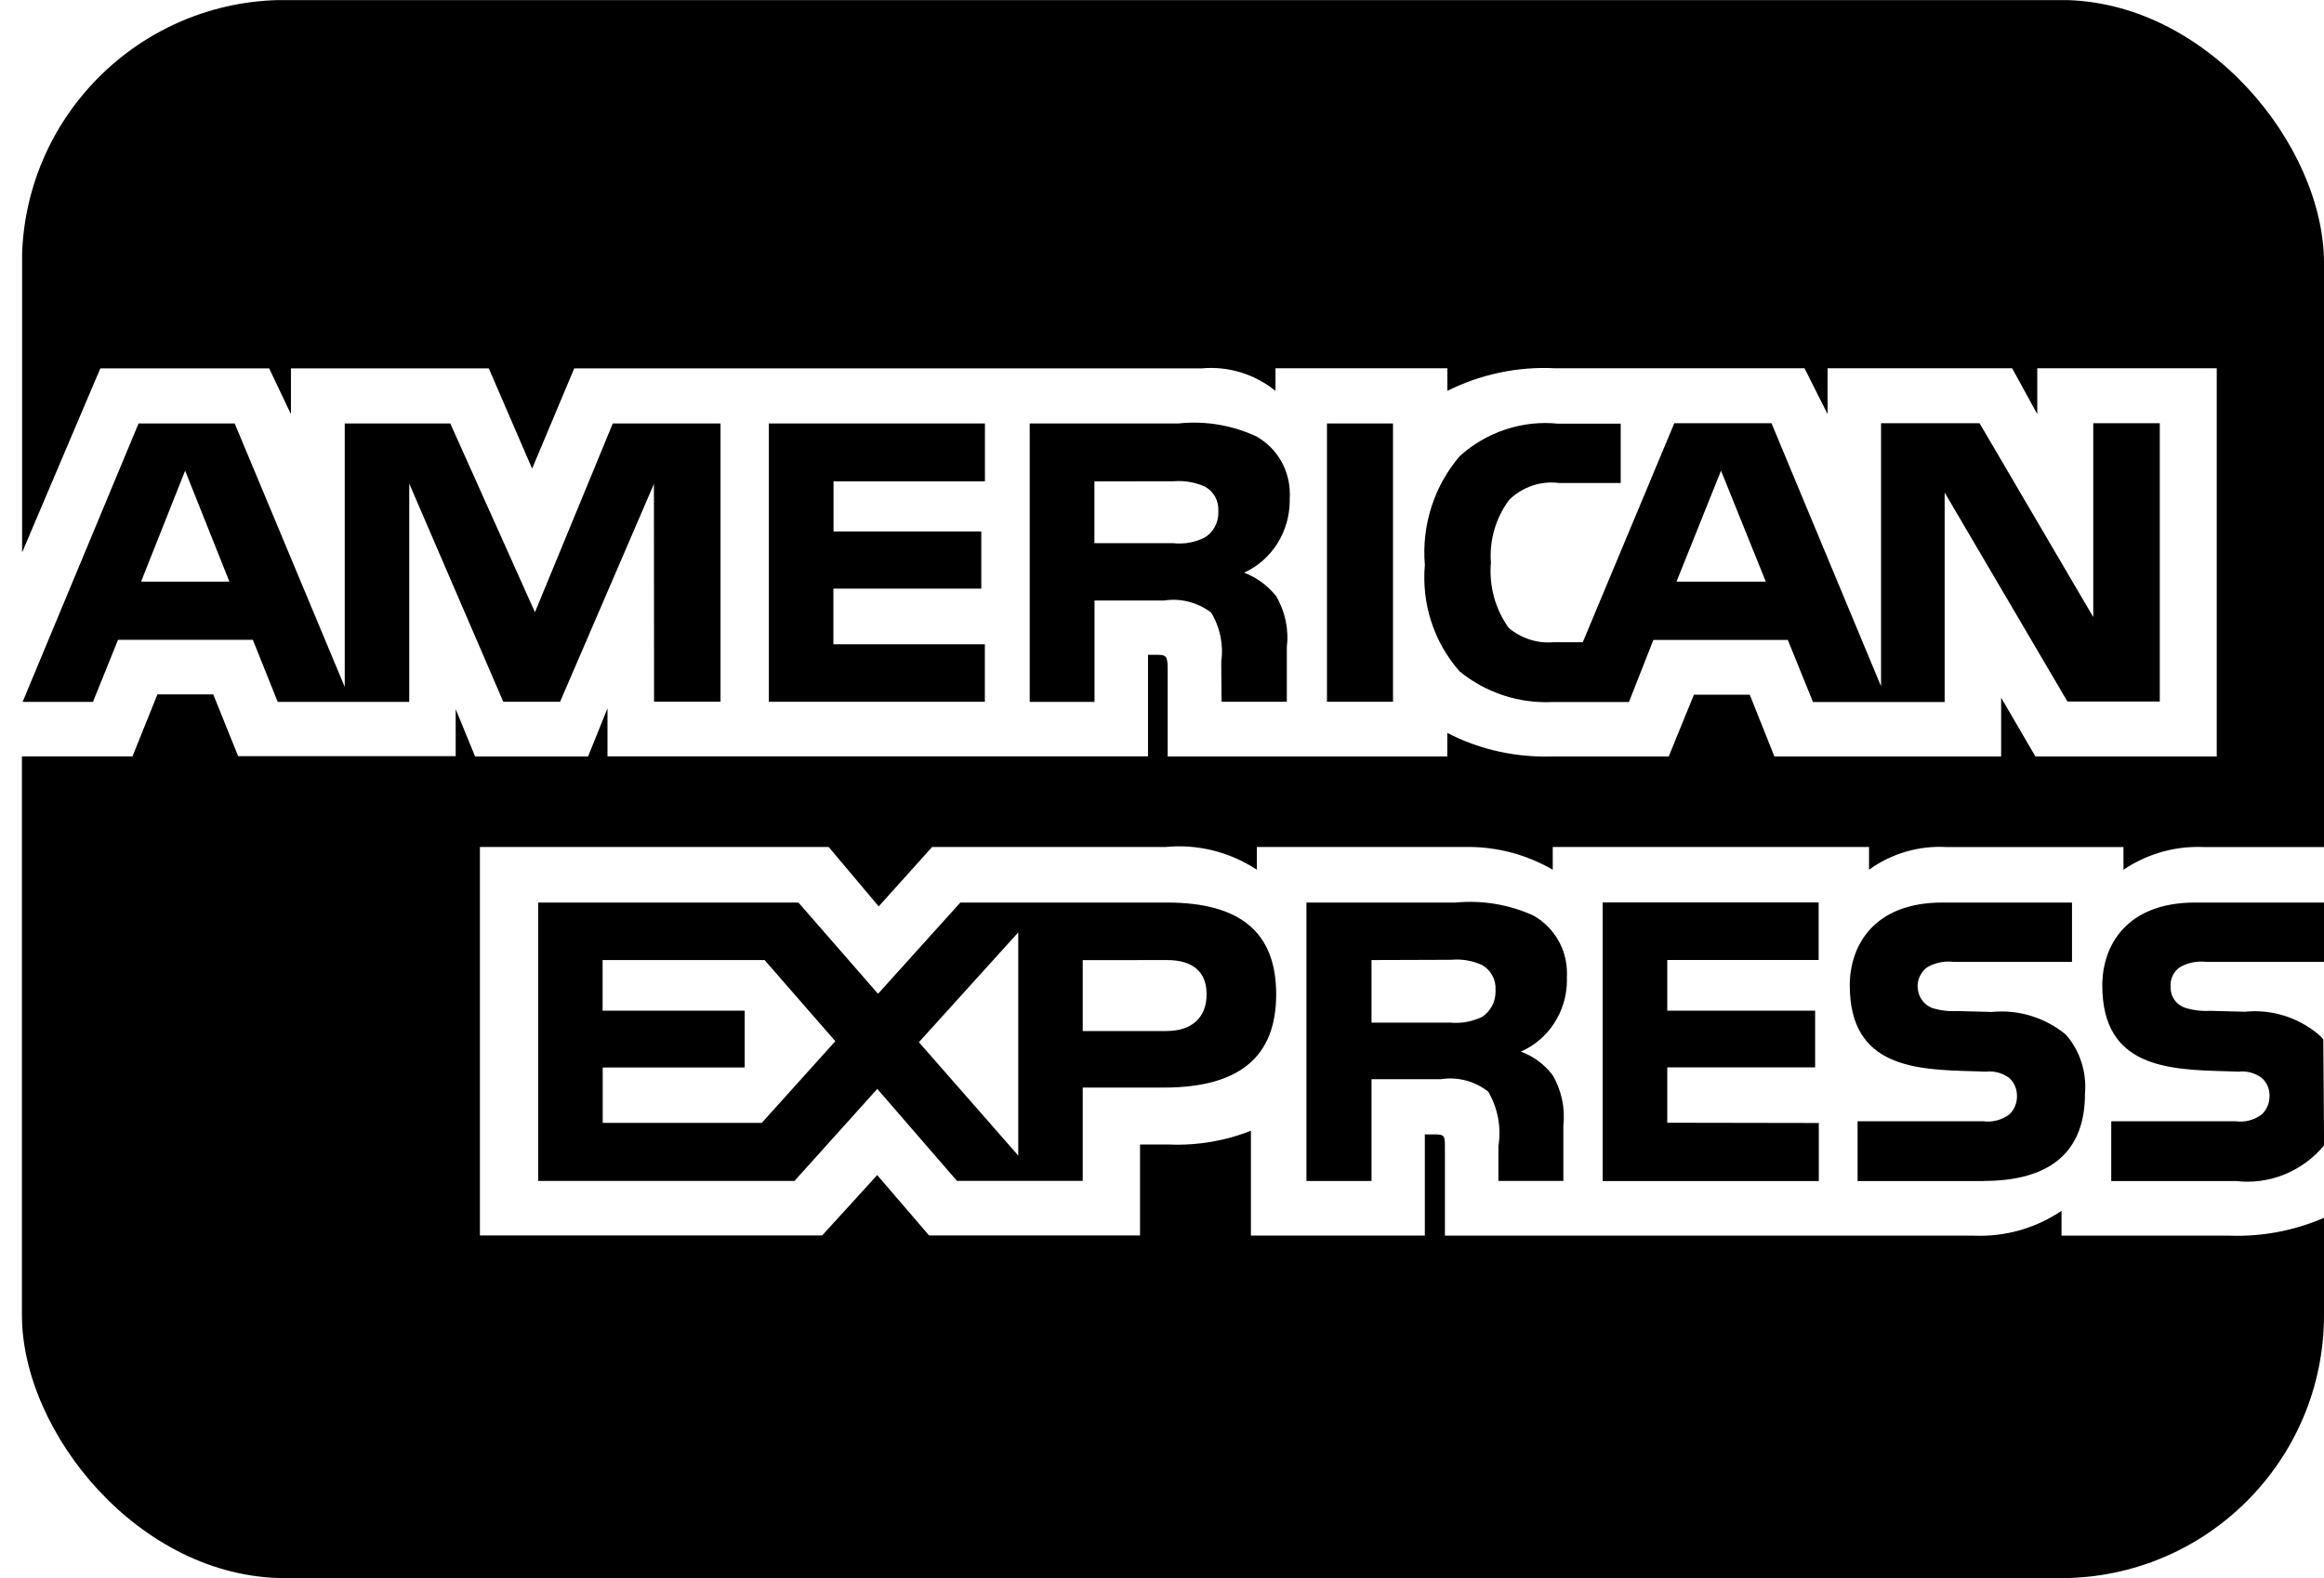 <svg width="53" height="36" viewBox="0 0 53 36" fill="none" xmlns="http://www.w3.org/2000/svg">
    <g clip-path="url(#clip0_654_2141)">
        <path d="M49.5 36H4C3.072 36 2.182 35.621 1.525 34.946C0.869 34.27 0.5 33.355 0.5 32.4L0.5 17.256H3.021L3.59 15.84H4.863L5.431 17.25H10.392V16.177L10.835 17.257H13.411L13.854 16.159V17.254H26.181V14.938H26.415C26.581 14.944 26.629 14.959 26.629 15.244V17.257H33.006V16.719C33.658 17.059 34.427 17.259 35.242 17.259L35.38 17.257H35.373H38.056L38.631 15.847H39.904L40.466 17.257H45.637V15.916L46.419 17.257H50.554V8.401H46.461V9.447L45.888 8.401H41.679V9.447L41.153 8.401H35.469C34.608 8.357 33.75 8.539 32.977 8.931L33.008 8.917V8.401H29.088V8.917C28.613 8.533 28.014 8.349 27.412 8.403H27.421H13.096L12.135 10.69L11.147 8.403H6.635V9.448L6.138 8.403H2.288L0.504 12.603V3.603C0.504 2.648 0.873 1.732 1.53 1.057C2.186 0.382 3.076 0.003 4.004 0.003H49.504C50.433 0.003 51.323 0.382 51.979 1.057C52.636 1.732 53.004 2.648 53.004 3.603V19.323H50.273C50.229 19.32 50.177 19.32 50.126 19.32C49.493 19.32 48.905 19.515 48.415 19.849L48.427 19.842V19.323H44.387C43.756 19.287 43.132 19.471 42.615 19.846L42.624 19.84V19.321H35.411V19.84C34.821 19.498 34.154 19.319 33.476 19.321H33.419H33.422H28.663V19.84C28.042 19.431 27.304 19.248 26.569 19.323L26.582 19.321H21.258L20.039 20.677L18.898 19.321H10.945V28.183H18.75L20.005 26.806L21.188 28.183H25.999V26.109H26.67C27.315 26.135 27.958 26.024 28.56 25.783L28.528 25.795V28.186H32.494V25.878H32.685C32.928 25.878 32.952 25.887 32.952 26.139V28.188H45.007L45.154 28.191C45.845 28.191 46.49 27.978 47.027 27.613L47.014 27.621V28.188H50.837L51.02 28.191C51.736 28.191 52.417 28.039 53.035 27.765L53.002 27.778V32.401C53.002 33.356 52.633 34.272 51.976 34.947C51.32 35.622 50.43 36.001 49.502 36.001L49.5 36ZM31.278 26.941H29.794V20.589H33.2C33.816 20.53 34.435 20.637 34.998 20.898L34.975 20.889C35.431 21.147 35.736 21.639 35.736 22.203L35.733 22.303V22.299L35.735 22.356C35.735 23.085 35.307 23.712 34.695 23.985L34.683 23.989C34.977 24.097 35.221 24.282 35.404 24.52L35.407 24.523C35.613 24.874 35.699 25.285 35.652 25.692L35.653 25.683V26.94H34.172V26.145C34.242 25.712 34.157 25.268 33.934 24.894L33.938 24.901C33.784 24.781 33.608 24.694 33.421 24.646C33.233 24.598 33.038 24.589 32.847 24.621L32.856 24.619H31.278V26.94V26.941ZM31.278 21.901V23.328H33.072C33.325 23.352 33.58 23.305 33.81 23.193L33.801 23.197C33.895 23.135 33.972 23.05 34.026 22.949C34.079 22.848 34.107 22.735 34.107 22.62L34.106 22.585C34.113 22.471 34.089 22.358 34.035 22.257C33.982 22.156 33.901 22.073 33.804 22.017L33.801 22.015C33.58 21.914 33.337 21.872 33.095 21.895H33.101L31.278 21.901ZM18.117 26.94H12.273V20.589H18.209L20.024 22.671L21.901 20.589H26.616C28.29 20.589 29.104 21.274 29.104 22.681C29.104 24.114 28.262 24.81 26.537 24.81H24.692V26.938H21.824L20.007 24.84L18.118 26.94H18.117ZM23.222 21.27L20.956 23.775L23.222 26.361V21.27ZM13.745 24.352V25.615H17.373L19.05 23.752L17.437 21.901H13.743V23.056H16.983V24.351L13.745 24.352ZM24.692 21.903V23.52H26.598C27.182 23.52 27.517 23.214 27.517 22.68C27.517 22.17 27.205 21.901 26.614 21.901L24.692 21.903ZM50.998 26.943H48.148V25.578H50.986C51.198 25.608 51.414 25.551 51.585 25.419L51.584 25.42C51.639 25.368 51.682 25.305 51.712 25.234C51.742 25.164 51.758 25.088 51.758 25.011V24.987C51.758 24.911 51.742 24.836 51.711 24.767C51.68 24.698 51.634 24.637 51.578 24.588C51.427 24.476 51.241 24.425 51.056 24.447H51.059L50.786 24.438C49.453 24.402 47.944 24.36 47.944 22.48C47.944 21.565 48.501 20.589 50.06 20.589H53.002V21.942H50.311C50.103 21.918 49.893 21.961 49.71 22.065L49.716 22.062C49.644 22.111 49.586 22.178 49.548 22.258C49.511 22.338 49.494 22.427 49.502 22.515V22.513V22.53C49.501 22.631 49.532 22.73 49.59 22.811C49.648 22.893 49.729 22.954 49.822 22.986L49.825 22.987C50.01 23.046 50.204 23.07 50.397 23.059H50.392L51.193 23.08C51.797 23.018 52.4 23.203 52.872 23.595L52.867 23.592C52.911 23.628 52.949 23.667 52.983 23.71L52.984 23.712L53.002 26.13C52.756 26.425 52.444 26.653 52.093 26.794C51.742 26.936 51.362 26.986 50.987 26.941L50.998 26.943ZM45.239 26.943H42.363V25.578H45.224C45.438 25.607 45.655 25.55 45.829 25.419L45.827 25.42C45.881 25.368 45.924 25.305 45.954 25.234C45.983 25.164 45.999 25.088 45.998 25.011V24.996C45.998 24.919 45.982 24.842 45.952 24.772C45.921 24.702 45.876 24.639 45.819 24.588C45.666 24.476 45.477 24.425 45.29 24.447H45.293L45.022 24.438C43.693 24.402 42.185 24.36 42.185 22.48C42.185 21.565 42.739 20.589 44.295 20.589H47.253V21.942H44.546C44.34 21.918 44.131 21.961 43.95 22.065L43.955 22.062C43.879 22.116 43.818 22.191 43.779 22.278C43.74 22.364 43.725 22.461 43.735 22.556C43.745 22.651 43.779 22.741 43.835 22.818C43.891 22.894 43.966 22.954 44.052 22.99L44.055 22.992C44.242 23.051 44.438 23.075 44.633 23.064H44.629L45.424 23.085C46.031 23.025 46.636 23.21 47.113 23.601L47.108 23.596C47.269 23.778 47.391 23.992 47.466 24.225C47.542 24.457 47.57 24.704 47.549 24.948V24.94C47.553 26.265 46.773 26.94 45.234 26.94L45.239 26.943ZM41.479 26.943H36.55V20.587H41.475V21.9H38.023V23.055H41.395V24.349H38.023V25.612L41.479 25.618V26.938V26.943ZM44.352 16.014H41.346L40.772 14.598H37.706L37.149 16.014H35.423C34.647 16.056 33.884 15.805 33.276 15.307L33.283 15.312C32.995 14.984 32.776 14.598 32.64 14.178C32.504 13.759 32.455 13.315 32.496 12.874L32.494 12.886C32.457 12.438 32.508 11.986 32.646 11.559C32.783 11.132 33.004 10.738 33.294 10.401L33.291 10.404C33.597 10.129 33.955 9.921 34.343 9.794C34.73 9.667 35.139 9.623 35.544 9.666L35.532 9.664H36.961V11.019H35.561C35.356 10.992 35.148 11.011 34.952 11.076C34.755 11.142 34.575 11.251 34.424 11.395L34.425 11.394C34.113 11.805 33.962 12.32 34.001 12.84V12.832C33.954 13.366 34.1 13.899 34.411 14.329L34.406 14.323C34.696 14.567 35.067 14.684 35.44 14.65H35.434H36.096L38.183 9.655H40.4L42.898 15.655V9.655H45.145L47.738 14.077V9.655H49.255V16.003H47.149L44.349 11.236V16.003L44.352 16.014ZM39.249 10.737L38.233 13.269H40.27L39.249 10.737ZM24.959 16.011H23.483V9.66H26.878C27.498 9.594 28.124 9.702 28.688 9.973L28.666 9.964C28.893 10.094 29.082 10.283 29.214 10.512C29.346 10.742 29.416 11.004 29.416 11.271L29.413 11.376V11.371V11.418C29.413 11.764 29.316 12.104 29.133 12.395C28.951 12.686 28.69 12.916 28.383 13.059L28.372 13.063C28.665 13.177 28.911 13.36 29.099 13.594L29.102 13.597C29.31 13.949 29.396 14.363 29.346 14.772L29.347 14.763V16.009H27.858L27.852 15.208V15.088C27.905 14.697 27.821 14.299 27.615 13.965L27.619 13.972C27.465 13.856 27.289 13.772 27.103 13.725C26.917 13.678 26.724 13.67 26.534 13.701L26.543 13.699H24.961V16.009L24.959 16.011ZM24.959 10.981V12.391H26.75C27.003 12.42 27.259 12.373 27.486 12.256L27.479 12.259C27.573 12.201 27.65 12.119 27.703 12.021C27.757 11.923 27.785 11.812 27.785 11.7L27.784 11.658C27.791 11.544 27.766 11.432 27.712 11.332C27.657 11.233 27.575 11.152 27.476 11.1L27.473 11.098C27.251 11.001 27.01 10.959 26.769 10.978H26.773L24.959 10.981ZM9.332 16.011H6.333L5.766 14.595H2.692L2.12 16.011H0.516L3.16 9.66H5.352L7.862 15.67V9.66H10.269L12.2 13.966L13.975 9.66H16.432V16.008H14.916L14.913 11.04L12.773 16.009H11.478L9.333 11.032V16.009L9.332 16.011ZM4.222 10.737L3.217 13.269H5.232L4.222 10.737ZM31.767 16.009H30.262V9.66H31.768V16.008L31.767 16.009ZM22.454 16.009H17.533V9.66H22.462V10.98H19.009V12.124H22.379V13.428H19.006V14.697H22.46V16.008L22.454 16.009Z"
              fill="black"/>
    </g>
    <defs>
        <clipPath id="clip0_654_2141">
            <rect x="0.5" width="52.5" height="36" rx="6" fill="white"/>
        </clipPath>
    </defs>
</svg>
